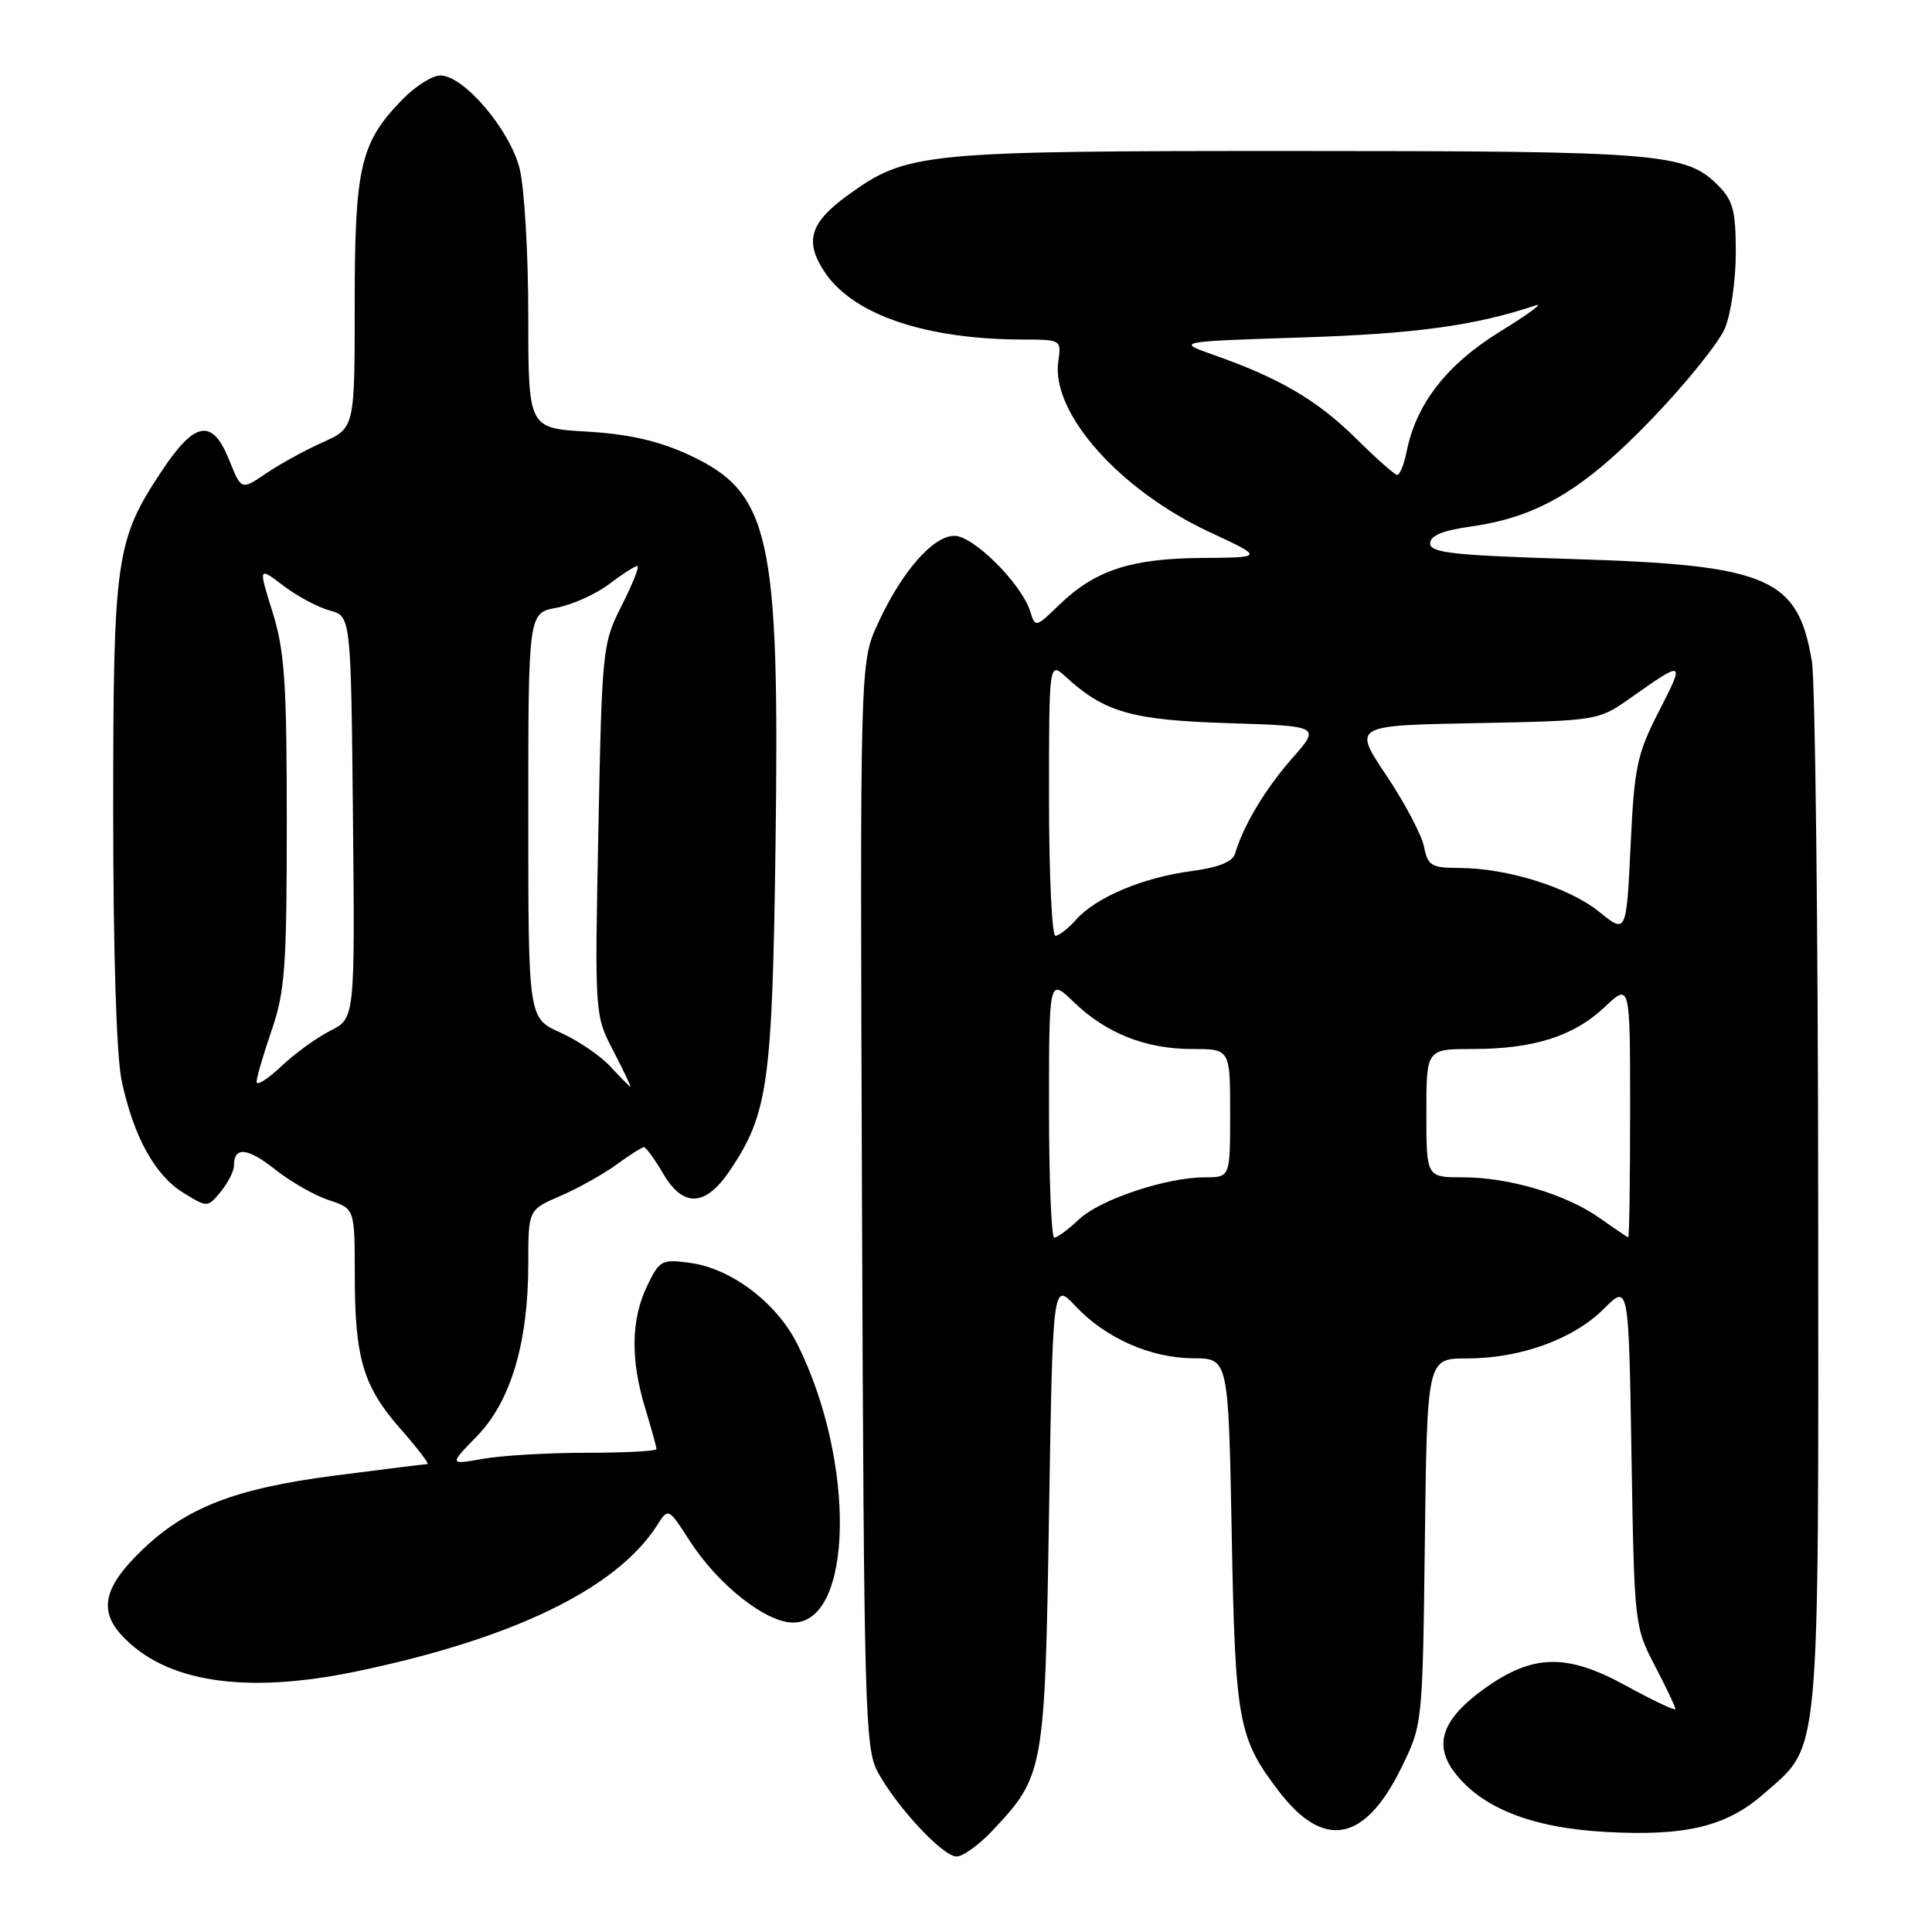 <?xml version="1.0" encoding="UTF-8" standalone="no"?>
<!DOCTYPE svg PUBLIC "-//W3C//DTD SVG 1.1//EN" "http://www.w3.org/Graphics/SVG/1.1/DTD/svg11.dtd" >
<svg xmlns="http://www.w3.org/2000/svg" xmlns:xlink="http://www.w3.org/1999/xlink" version="1.1" viewBox="0 0 256 256">
 <g >
 <path fill="currentColor"
d=" M 131.47 242.60 C 138.35 235.31 138.45 234.75 139.00 200.68 C 139.50 169.86 139.50 169.86 142.50 173.06 C 146.49 177.31 152.46 179.95 158.13 179.98 C 162.77 180.00 162.77 180.00 163.21 203.25 C 163.67 228.17 164.06 230.28 169.43 237.32 C 175.39 245.14 180.83 244.12 185.67 234.27 C 188.50 228.50 188.50 228.50 188.80 204.25 C 189.10 180.00 189.10 180.00 194.37 180.00 C 201.46 180.00 208.47 177.46 212.50 173.44 C 215.81 170.12 215.81 170.12 216.18 192.81 C 216.55 215.23 216.58 215.56 219.28 220.72 C 220.77 223.59 222.00 226.16 222.00 226.45 C 222.00 226.73 219.05 225.34 215.44 223.36 C 207.58 219.04 203.08 219.15 196.61 223.81 C 191.15 227.75 189.94 231.10 192.66 234.75 C 196.24 239.54 202.90 242.19 212.73 242.74 C 223.34 243.33 228.75 242.03 233.67 237.72 C 241.29 231.03 240.96 234.58 240.92 159.50 C 240.90 122.65 240.52 90.33 240.09 87.69 C 238.26 76.55 234.35 74.87 208.50 74.08 C 192.62 73.59 189.50 73.26 189.50 72.01 C 189.50 70.97 191.15 70.29 195.00 69.75 C 203.84 68.49 209.88 64.88 218.95 55.44 C 223.46 50.74 227.79 45.36 228.57 43.48 C 229.36 41.60 230.00 37.10 230.00 33.49 C 230.00 27.90 229.64 26.55 227.63 24.54 C 223.38 20.29 219.92 20.01 171.93 20.01 C 122.03 20.00 120.19 20.18 112.31 25.89 C 107.27 29.54 106.55 32.05 109.35 36.16 C 113.15 41.75 122.74 44.98 135.58 44.99 C 140.59 45.00 140.65 45.03 140.23 47.86 C 139.23 54.69 148.32 64.94 160.33 70.53 C 167.50 73.87 167.50 73.87 159.22 73.93 C 149.82 74.01 145.08 75.57 140.35 80.15 C 137.23 83.17 137.19 83.18 136.50 80.99 C 135.33 77.32 128.99 71.00 126.47 71.00 C 123.62 71.00 119.49 75.74 116.31 82.65 C 113.95 87.79 113.95 87.79 114.22 159.65 C 114.48 226.74 114.62 231.72 116.31 234.81 C 118.85 239.47 124.94 246.00 126.75 246.00 C 127.58 246.00 129.71 244.47 131.47 242.60 Z  M 47.18 221.48 C 67.99 217.15 81.66 210.52 87.05 202.14 C 88.56 199.77 88.56 199.77 91.37 204.14 C 95.13 209.98 101.47 215.00 105.08 215.00 C 113.08 215.00 113.42 193.69 105.67 178.14 C 102.92 172.62 96.91 168.07 91.40 167.33 C 87.67 166.83 87.38 166.99 85.73 170.43 C 83.61 174.89 83.53 180.13 85.49 186.59 C 86.31 189.29 86.98 191.72 86.99 192.00 C 87.00 192.28 82.84 192.50 77.75 192.50 C 72.66 192.50 66.47 192.86 64.00 193.30 C 59.50 194.10 59.50 194.10 63.20 190.30 C 67.68 185.70 70.00 177.91 70.00 167.44 C 70.00 160.30 70.00 160.30 74.25 158.47 C 76.59 157.46 79.93 155.59 81.68 154.32 C 83.43 153.04 85.08 152.00 85.33 152.00 C 85.59 152.00 86.75 153.61 87.91 155.57 C 90.55 160.05 93.49 159.89 96.72 155.09 C 101.77 147.58 102.33 143.58 102.76 112.12 C 103.32 70.75 102.08 65.22 91.11 60.19 C 87.19 58.40 83.24 57.51 77.77 57.19 C 70.00 56.74 70.00 56.74 70.00 41.81 C 70.00 33.60 69.48 24.84 68.85 22.33 C 67.55 17.17 61.45 10.00 58.35 10.00 C 57.27 10.00 54.98 11.46 53.25 13.25 C 47.74 18.94 47.00 22.14 47.00 40.32 C 47.00 56.70 47.00 56.70 42.78 58.60 C 40.45 59.64 37.07 61.50 35.26 62.73 C 31.97 64.96 31.97 64.96 30.38 60.98 C 28.14 55.40 25.85 55.76 21.45 62.38 C 15.32 71.61 15.00 73.87 15.00 107.61 C 15.00 126.21 15.43 139.95 16.12 143.20 C 17.69 150.58 20.52 155.73 24.29 158.05 C 27.50 160.02 27.50 160.02 29.25 157.90 C 30.21 156.73 31.00 155.18 31.00 154.45 C 31.00 151.89 32.79 152.05 36.45 154.96 C 38.48 156.57 41.68 158.40 43.57 159.02 C 47.00 160.16 47.00 160.16 47.01 168.83 C 47.01 180.00 48.11 183.71 53.10 189.37 C 55.34 191.92 56.93 194.00 56.64 194.00 C 56.34 194.00 50.79 194.69 44.30 195.53 C 31.09 197.24 24.60 199.77 18.67 205.54 C 13.78 210.28 13.07 213.37 16.13 216.69 C 21.86 222.91 32.44 224.54 47.18 221.48 Z  M 139.00 146.80 C 139.00 129.61 139.00 129.61 142.25 132.75 C 146.54 136.91 151.80 139.00 157.97 139.00 C 163.00 139.00 163.00 139.00 163.00 147.50 C 163.00 156.00 163.00 156.00 159.68 156.00 C 154.53 156.00 145.77 158.93 142.95 161.59 C 141.54 162.92 140.08 164.00 139.70 164.00 C 139.31 164.00 139.00 156.26 139.00 146.80 Z  M 212.00 161.42 C 207.53 158.25 199.97 156.00 193.82 156.00 C 189.00 156.00 189.00 156.00 189.00 147.50 C 189.00 139.00 189.00 139.00 195.13 139.00 C 203.21 139.00 208.53 137.31 212.64 133.43 C 216.00 130.26 216.00 130.26 216.00 147.13 C 216.00 156.41 215.89 163.98 215.75 163.95 C 215.61 163.92 213.93 162.79 212.00 161.42 Z  M 139.00 105.83 C 139.00 87.65 139.00 87.65 141.25 89.71 C 146.37 94.39 149.98 95.42 162.74 95.82 C 174.99 96.21 174.99 96.21 171.20 100.50 C 167.66 104.53 164.76 109.37 163.65 113.11 C 163.33 114.20 161.44 114.95 157.84 115.43 C 151.46 116.27 145.21 118.90 142.60 121.85 C 141.55 123.03 140.31 124.00 139.85 124.00 C 139.38 124.00 139.00 115.82 139.00 105.83 Z  M 211.90 120.82 C 207.93 117.60 199.74 115.03 193.38 115.01 C 189.65 115.00 189.20 114.73 188.68 112.16 C 188.37 110.61 186.12 106.36 183.69 102.73 C 179.27 96.13 179.27 96.13 195.52 95.82 C 211.78 95.50 211.78 95.50 216.14 92.42 C 223.17 87.45 223.28 87.50 219.87 94.15 C 216.90 99.93 216.56 101.54 216.06 112.12 C 215.50 123.73 215.50 123.73 211.90 120.82 Z  M 179.62 58.04 C 174.55 53.04 169.53 50.09 160.87 47.05 C 155.81 45.26 155.81 45.26 172.65 44.71 C 187.59 44.23 195.55 43.13 203.50 40.46 C 204.60 40.09 202.47 41.66 198.76 43.94 C 191.72 48.28 187.65 53.50 186.39 59.82 C 186.04 61.57 185.47 62.97 185.12 62.93 C 184.78 62.90 182.30 60.70 179.62 58.04 Z  M 34.00 143.35 C 34.00 142.78 34.90 139.70 36.00 136.50 C 37.76 131.38 38.00 128.08 38.00 108.93 C 38.00 90.44 37.72 86.27 36.12 81.13 C 34.23 75.08 34.23 75.08 37.55 77.61 C 39.38 79.00 42.14 80.48 43.68 80.89 C 46.50 81.64 46.50 81.64 46.77 108.29 C 47.03 134.93 47.03 134.93 43.77 136.58 C 41.97 137.48 39.04 139.61 37.25 141.31 C 35.46 143.00 34.00 143.92 34.00 143.35 Z  M 80.92 141.36 C 79.59 139.91 76.59 137.87 74.25 136.82 C 70.00 134.91 70.00 134.91 70.00 108.06 C 70.00 81.22 70.00 81.22 73.75 80.53 C 75.81 80.14 78.93 78.74 80.68 77.42 C 82.43 76.09 84.13 75.00 84.45 75.00 C 84.77 75.00 83.85 77.33 82.41 80.18 C 79.83 85.26 79.77 85.86 79.29 109.93 C 78.80 134.50 78.80 134.50 81.27 139.25 C 82.62 141.86 83.64 144.00 83.54 144.00 C 83.43 144.00 82.26 142.81 80.92 141.36 Z "/>
</g>
</svg>